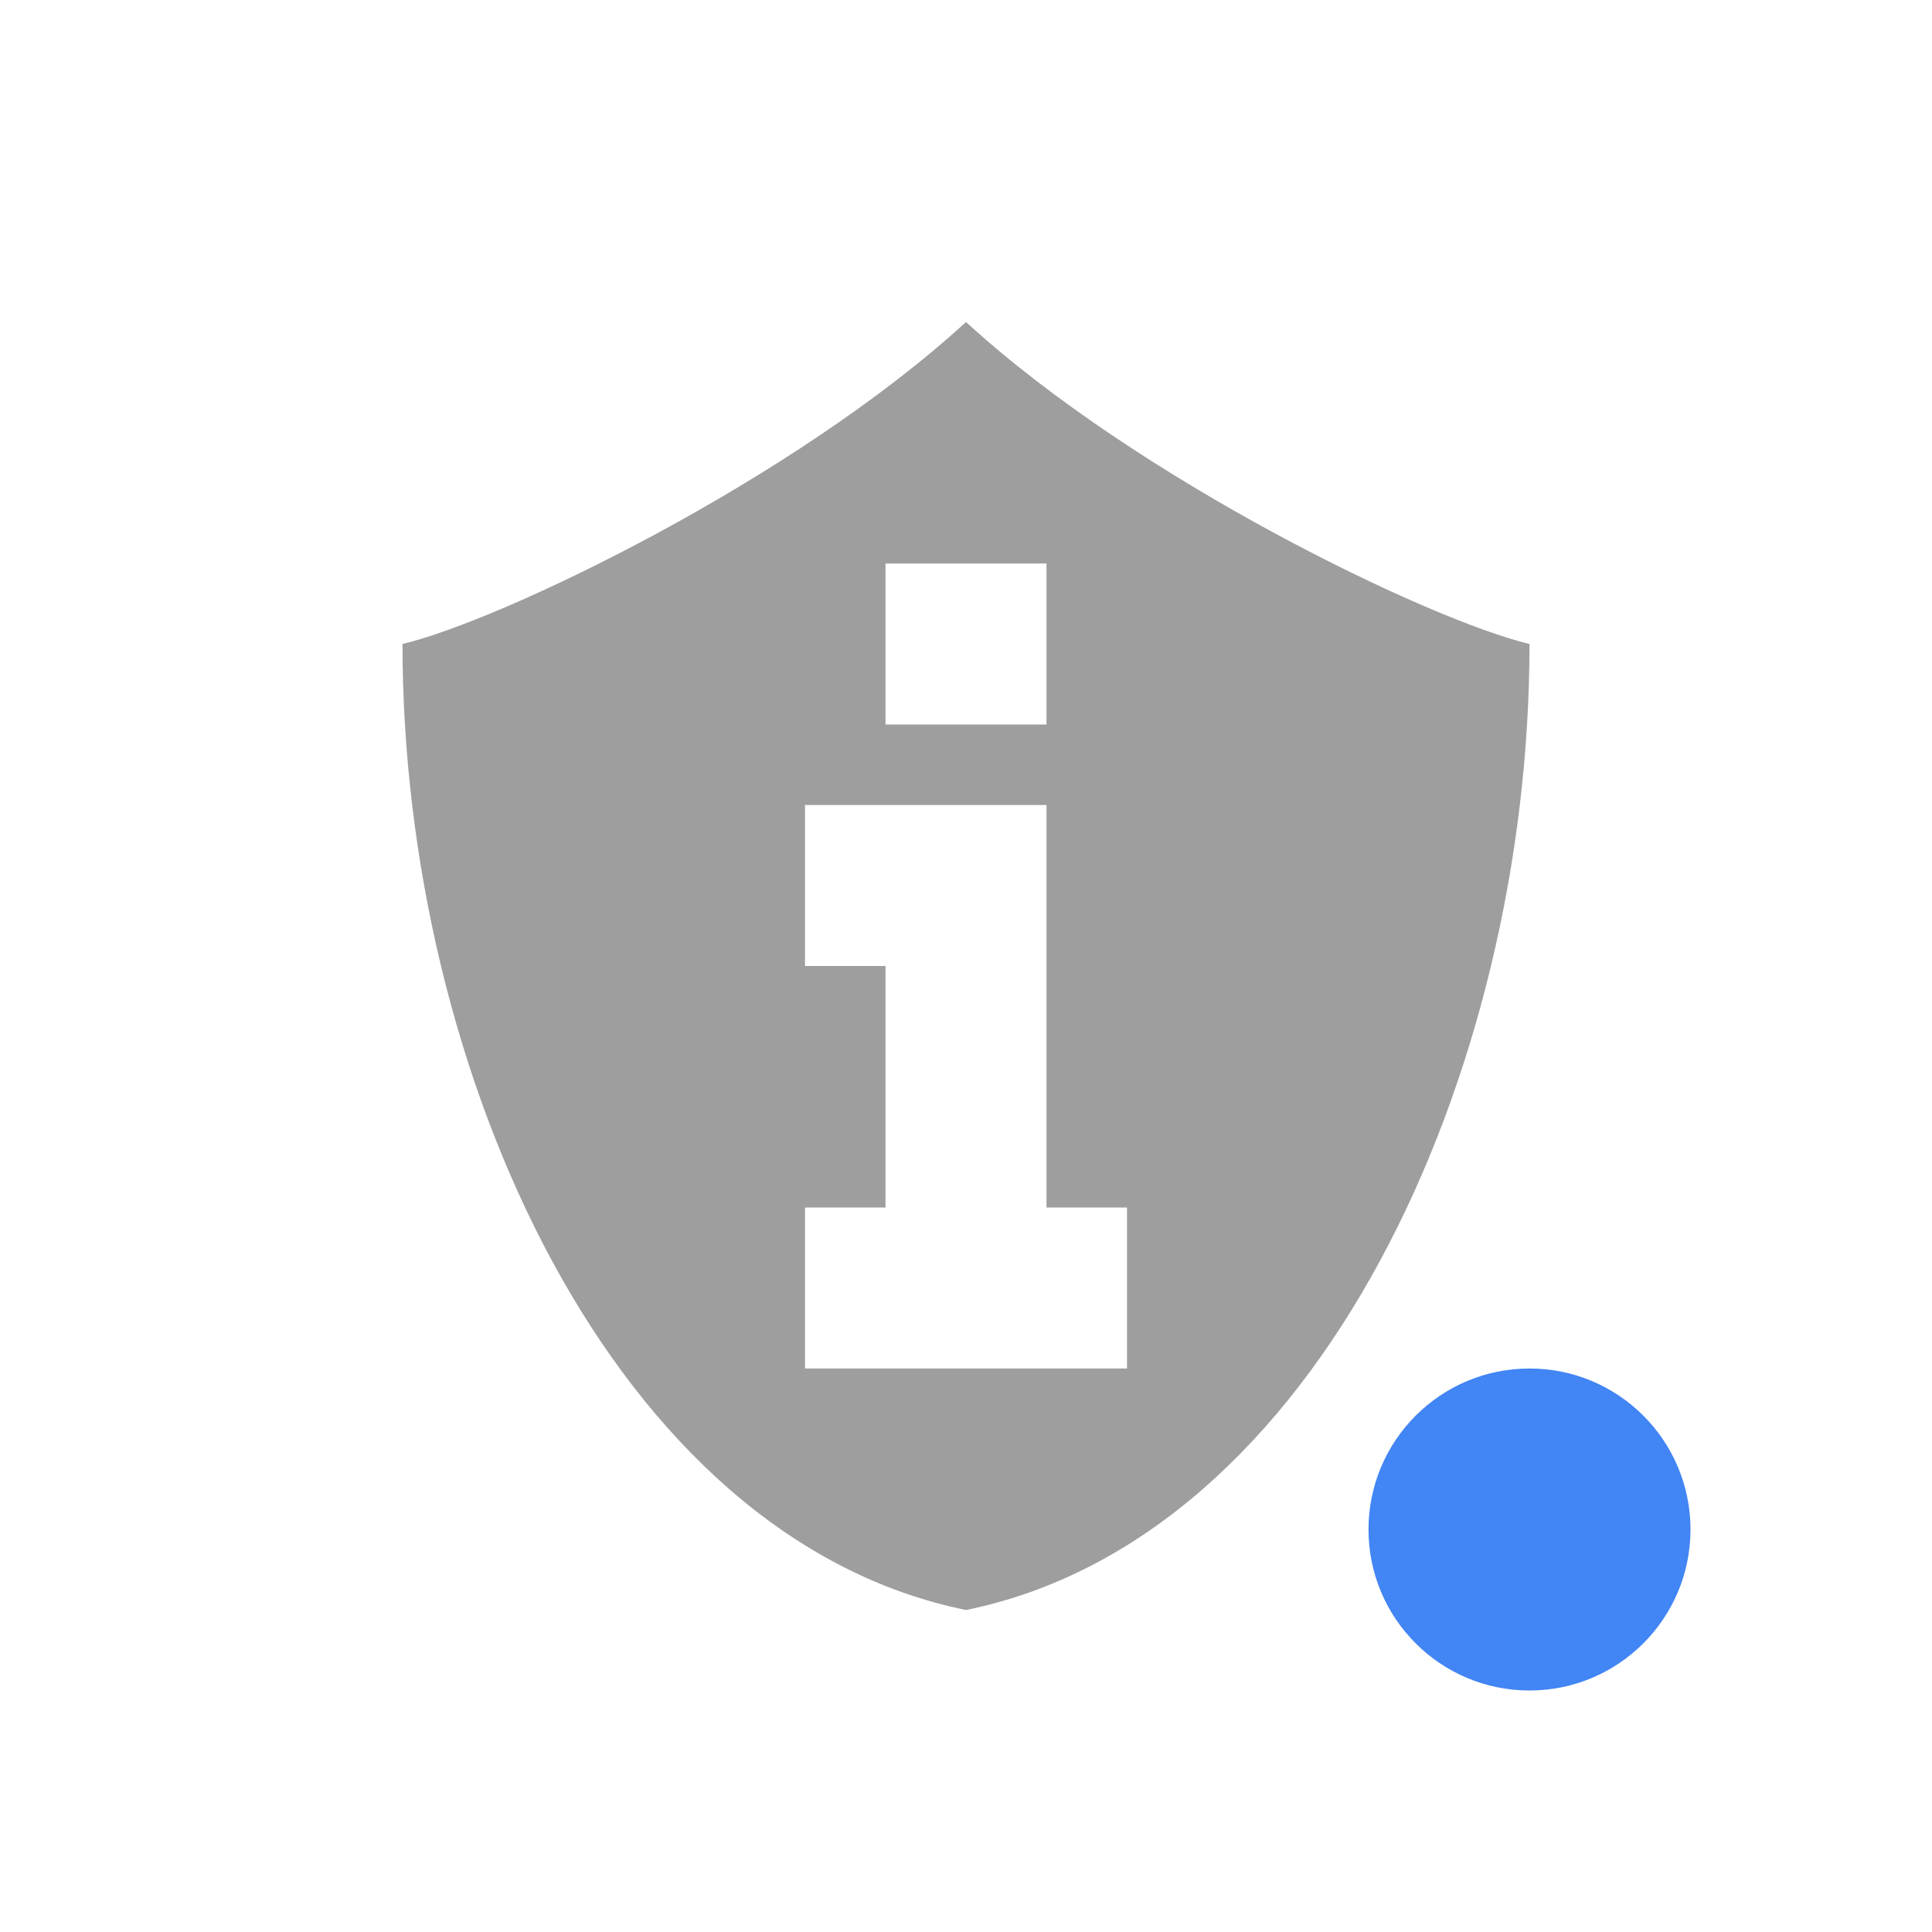 <svg xmlns="http://www.w3.org/2000/svg" width="24" height="24" version="1.1">
 <defs>
  <style id="current-color-scheme" type="text/css">
   .ColorScheme-Text { color:#9e9e9e; } .ColorScheme-Highlight { color:#4285f4; } .ColorScheme-NeutralText { color:#ff9800; } .ColorScheme-PositiveText { color:#4caf50; } .ColorScheme-NegativeText { color:#f44336; }
  </style>
 </defs>
 <g>
  <path style="fill:currentColor;fill-rule:evenodd" class="ColorScheme-Text" d="m 10,10 3,0 0,5 1,0 0,2 -4,0 0,-2 1,0 0,-3 -1,0 0,-2 z m 1,-3 2,0 0,2 -2,0 0,-2 z M 12,4 C 9.852,5.97 6.235,7.705 5,8 5,13.333 7.625,19.111 12,20 16.375,19.111 19,13.333 19,8 17.765,7.705 14.148,5.97 12,4 Z"/>
  <circle style="fill:currentColor" class="ColorScheme-Highlight" cx="19" cy="19" r="2"/>
 </g>
</svg>
